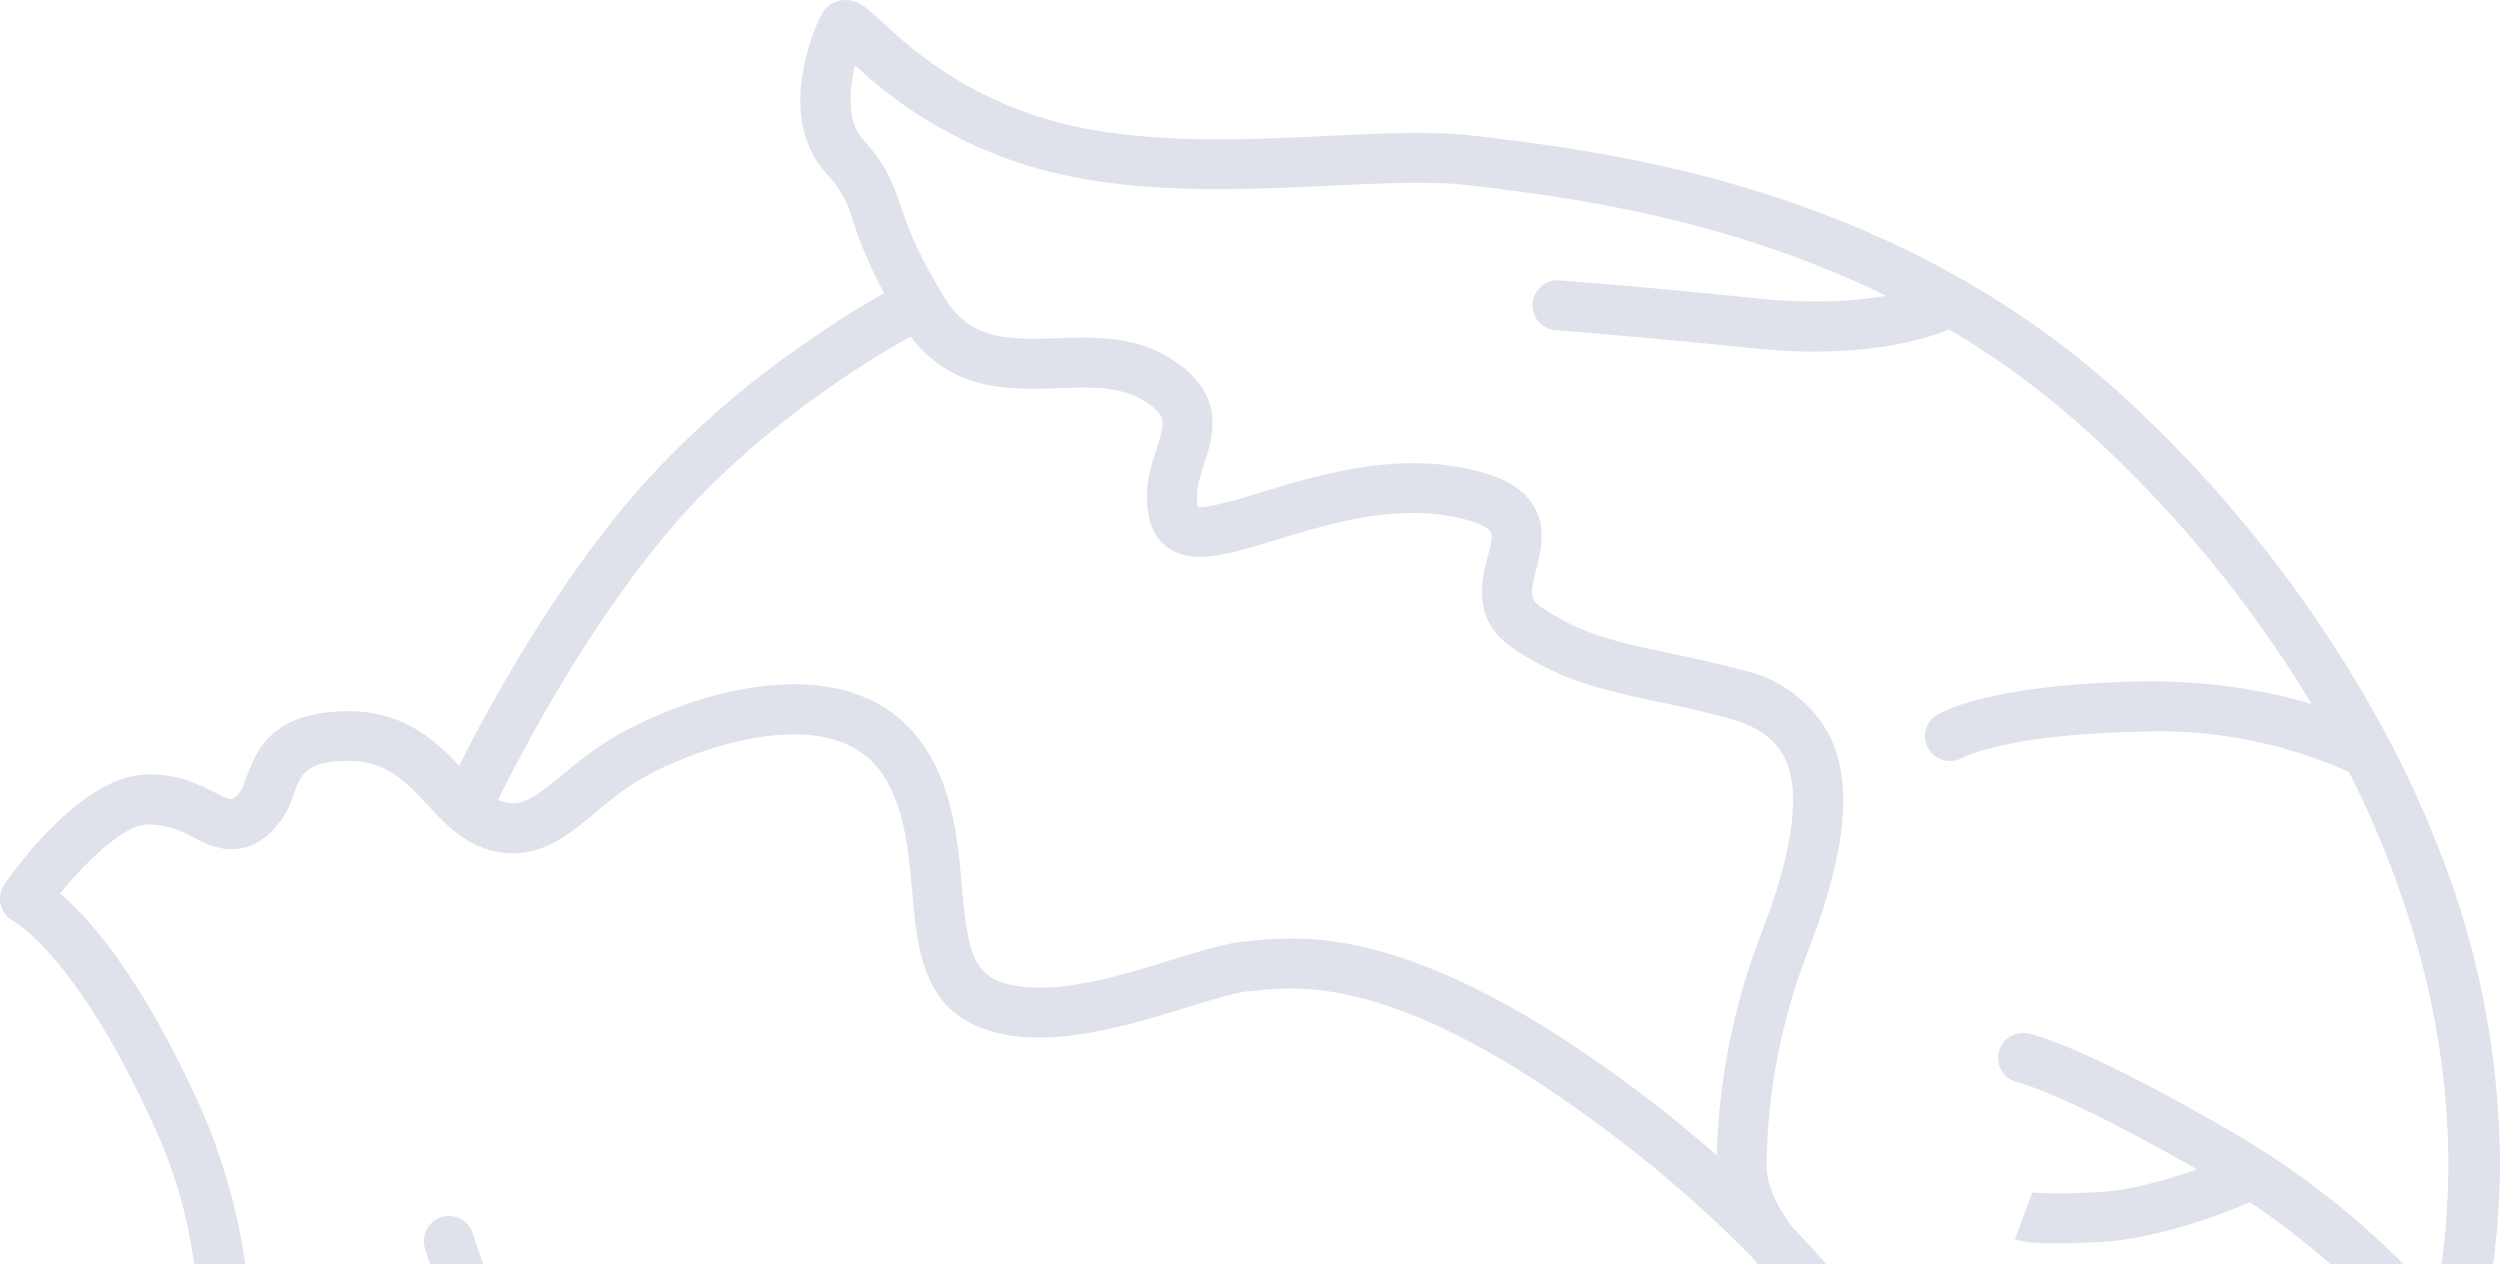 <svg width="89" height="45" fill="none" xmlns="http://www.w3.org/2000/svg"><path d="M89 41.35c0 3.97-.86 7.87-2.58 11.67a72.88 72.88 0 0 1-7.24 12.5c-.12.17-.25.33-.39.48l3.4 4.21c.23.3.25.7.06 1.02-.1.15-2.23 3.61-5.66 6.55a25.82 25.82 0 0 1-6.95 4.28.9.9 0 0 1-.9-.17l-2.93-2.58a.9.9 0 0 1-.18-.22c-2.57 1.33-7.37 3.1-15.26 3.74-6.99.57-12.72-.31-17.03-2.62-.24-.13-.61-.31-1.02-.5-.7-.35-1.42-.7-1.82-.94L29.17 78c-3.86-2.23-11.04-6.38-16.5-15.85-4.64-8.03-5.12-12.02-5.55-15.55-.25-2.1-.47-3.9-1.56-6.34C2.78 34.05.5 32.8.49 32.8a.91.91 0 0 1-.46-.58.9.9 0 0 1 .12-.73c.45-.64 2.8-3.89 5.09-3.92 1.1-.02 1.86.36 2.4.64.57.29.59.28.75.16.17-.13.27-.37.4-.74.34-.9.85-2.25 3.47-2.31 2.08-.05 3.24 1.04 4.09 1.94.88-1.77 3.29-6.3 6.44-9.9a32.98 32.98 0 0 1 6.05-5.26 28.62 28.62 0 0 1 2.64-1.66c-.62-1.14-.89-1.92-1.1-2.53a3.9 3.9 0 0 0-.94-1.71c-1.9-2.04-.4-5.38-.13-5.79.16-.22.4-.37.68-.4.51-.06.83.23 1.4.76.95.88 2.94 2.71 6.3 3.59 3.01.79 6.51.62 9.6.48 1.95-.1 3.8-.18 5.25 0 4.76.57 14.67 1.76 22.81 9.06a45.43 45.43 0 0 1 9.82 12.67c.58 1.12 1.1 2.25 1.54 3.37A30.81 30.81 0 0 1 89 41.34Zm-2.28 4.88c1.24-6.64-.25-13.11-3.1-18.75a16.6 16.6 0 0 0-7.49-1.43c-4.74.1-6.24.92-6.26.92a.9.9 0 0 1-1.21-.3.88.88 0 0 1 .28-1.21c.18-.11 1.87-1.08 7.16-1.2 2.62-.05 4.71.36 6.19.8a43.16 43.16 0 0 0-8.12-9.83 29.98 29.98 0 0 0-4.78-3.5c-.8.33-3.1 1.07-6.96.67-4.5-.46-6.95-.63-6.97-.64a.89.89 0 1 1 .12-1.77c.02 0 2.5.17 7.04.64 1.98.2 3.48.08 4.52-.1-5.82-2.85-11.56-3.54-14.81-3.93-1.3-.16-3.08-.08-4.95.01-3.22.15-6.86.32-10.14-.53a15.68 15.68 0 0 1-6.8-3.76c-.2.83-.32 2 .3 2.67.83.9 1.06 1.57 1.33 2.35.25.74.57 1.66 1.56 3.26.91 1.47 2.11 1.5 4 1.44 1.24-.04 2.65-.09 3.9.64 2.17 1.27 1.67 2.81 1.34 3.83-.18.55-.33 1.04-.22 1.54.39.04 1.46-.28 2.27-.53 1.84-.56 4.36-1.33 6.9-.91 1.42.23 2.3.66 2.74 1.34.52.8.3 1.64.13 2.32-.23.9-.21 1.07.16 1.33 1.43.98 2.73 1.26 4.53 1.64.76.16 1.62.34 2.58.6a4.65 4.65 0 0 1 3.15 2.3c.87 1.72.63 4.18-.76 7.76a21.74 21.74 0 0 0-1.46 7.54v.02c0 .78.37 1.47.93 2.24 4.92 5.13 7.7 10.79 7.96 16.36.04 1.07 0 2.2-.1 3.35.31 1.25 1.28 2 2.2 2.32 1.16.38 2.78.25 3.86-1.25a71.06 71.06 0 0 0 7.06-12.2c.58-1.29 1.05-2.58 1.41-3.87-.43-.56-2.51-3.2-6.11-5.61-.43.18-3 1.28-5.27 1.41-1.14.07-2.6.1-3.1-.09l.62-1.66-.07-.02c.02 0 .52.1 2.44 0 1.2-.07 2.54-.48 3.49-.81-4.7-2.7-6.37-3.1-6.38-3.1a.9.9 0 0 1-.68-1.06.89.89 0 0 1 1.04-.68c.2.03 2.04.47 7.29 3.52a29.62 29.62 0 0 1 7.24 5.92ZM69.5 80.19a25.24 25.24 0 0 0 5.93-3.76 29.66 29.66 0 0 0 4.96-5.6L77.7 67.5c-.94 1.21-2.46 3.17-3.53 4.42a40.61 40.61 0 0 1-6.24 5.77.92.92 0 0 1-.18.1l-.54.38 2.28 2.02Zm-.18-5.91a36.58 36.58 0 0 0 3.5-3.52c.72-.84 1.67-2.03 2.5-3.08a5.31 5.31 0 0 1-4-1.48c-.52 3.06-1.35 6-2 8.08Zm-2.58 2.05c.44-1.21 2.58-7.27 3.14-12.83-.06-.35-.1-.71-.09-1.08.03-1.72-.09-3.36-.36-4.88-1.02-5.57-4.08-9.2-5.9-11.37a40.58 40.58 0 0 1-1.08-1.33 43.9 43.9 0 0 0-5.06-4.45c-7.44-5.64-11-5.3-12.71-5.12l-.25.02c-.44.04-1.24.29-2.1.55-2.2.68-5.22 1.62-7.44.74-2.06-.82-2.25-2.9-2.42-4.9-.13-1.44-.27-2.93-1.04-4.1-1.65-2.48-5.9-1.23-8.15-.1-.89.45-1.56 1-2.14 1.5-1.02.83-2.06 1.69-3.64 1.3-1-.26-1.66-.95-2.28-1.63-.8-.85-1.5-1.6-2.92-1.56-1.41.04-1.56.44-1.84 1.16a3.11 3.11 0 0 1-1 1.54c-1.06.8-1.96.34-2.62 0a3.12 3.12 0 0 0-1.58-.44c-.83 0-2.18 1.3-3.12 2.46 1.06.9 2.94 3.01 5.04 7.71a21.22 21.22 0 0 1 1.7 6.86c.41 3.35.87 7.16 5.33 14.87 5.23 9.06 11.88 12.9 15.85 15.2l1.37.8a27 27 0 0 0 1.66.85c.44.21.84.4 1.09.54 3.71 1.99 8.62 2.83 14.61 2.52a47.18 47.18 0 0 1-17.36-9.43c-10.39-9.02-16.06-26.54-16.3-27.28a.89.89 0 0 1 1.7-.54c.05.17 5.21 16.1 14.32 25.13.58-1.75 1.74-5.82 1.09-8.65-.27-1.16-.52-2.16-.74-3.05-.55-2.2-.95-3.78-1.03-5.64v-.04a.89.89 0 0 1 1.78-.03c.06 1.6.41 3.04.9 4.98l1.66-1.73a.9.9 0 0 1 1.29 1.23l-2.44 2.54.31 1.35c.89 3.87-1 9.32-1.4 10.36l.03.03a43.86 43.86 0 0 0 10.02 6.48c-1.29-2.37-2.95-6.24-1.72-8.7.81-1.63 2.29-2.88 3.7-4.08 1.56-1.32 3.03-2.56 3.58-4.2a.9.9 0 0 1 1.69.58c-.71 2.1-2.44 3.56-4.11 4.97-.6.52-1.2 1.02-1.73 1.53 1.16.38 3.35 1 5.13 1.02 2.55.03 6.15-1.24 6.18-1.25a.9.9 0 0 1 .6 1.67c-.16.06-3.93 1.39-6.8 1.36-2.51-.03-5.54-1.05-6.34-1.34-.12.18-.22.35-.3.54-1.12 2.21 1.72 7.31 2.8 8.92.05.06.08.13.1.2 5.07 2 8.83 2.49 8.9 2.5h.02c8.06-1.23 11.66-3.68 12.42-4.26Zm-5.62-35.2c.04-1.92.37-4.76 1.57-7.87 1.16-2.99 1.44-5.11.83-6.3-.34-.67-1-1.13-2.02-1.4-.92-.25-1.72-.42-2.5-.58-1.84-.4-3.44-.73-5.16-1.92-1.45-1-1.1-2.4-.88-3.23.1-.36.2-.77.1-.9-.03-.07-.28-.36-1.53-.57-2.13-.35-4.33.32-6.1.86-1.63.5-2.82.86-3.7.37a1.63 1.63 0 0 1-.79-1.04c-.27-1.03.01-1.89.24-2.58.3-.98.39-1.2-.56-1.76-.8-.46-1.84-.43-2.94-.39-1.69.06-3.77.13-5.26-1.84-1.17.64-5.16 3-8.3 6.56-3.28 3.75-5.8 8.73-6.39 9.94l.2.07c.65.16 1.04-.1 2.07-.95.63-.52 1.41-1.16 2.48-1.7 3.45-1.74 8.25-2.6 10.44.7 1.02 1.54 1.18 3.34 1.32 4.92.17 1.91.31 3.01 1.3 3.4 1.65.66 4.32-.17 6.27-.78.98-.3 1.83-.56 2.46-.62l.23-.02c1.94-.2 5.97-.59 13.97 5.47.93.7 1.81 1.43 2.65 2.16Z" fill="#DFE2EB"/></svg>